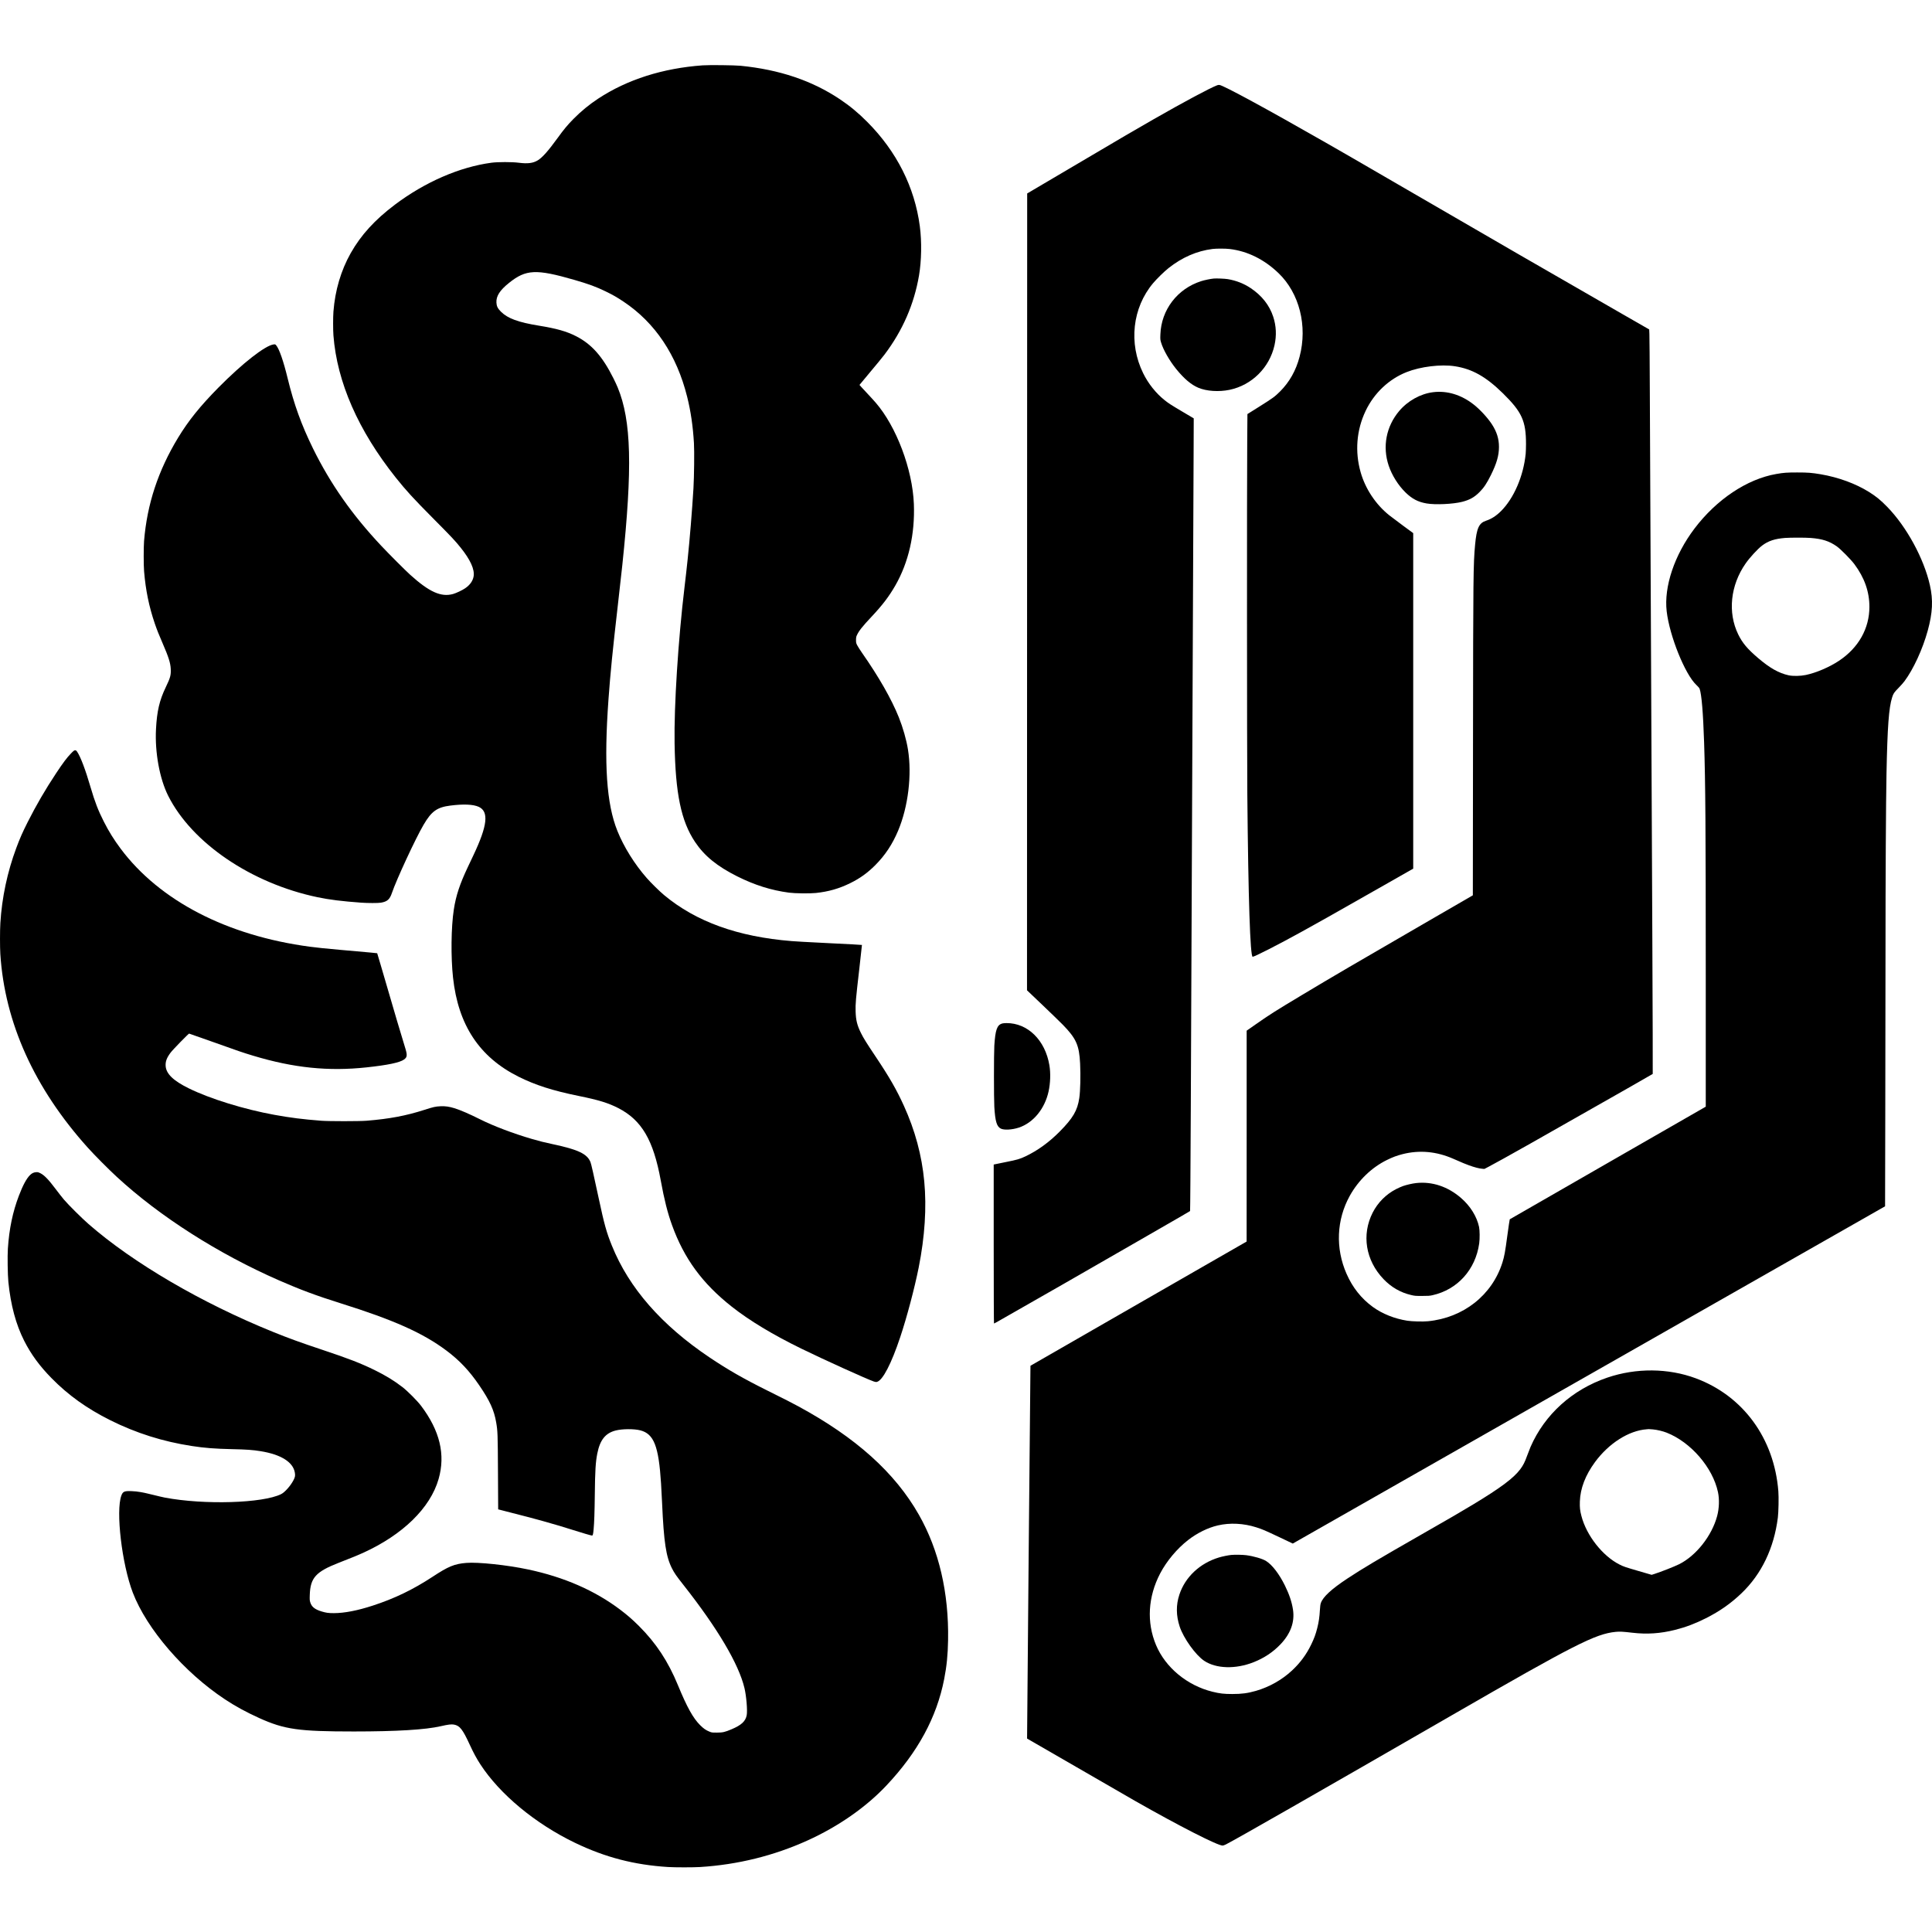 <?xml version="1.0" standalone="no"?>
<!DOCTYPE svg PUBLIC "-//W3C//DTD SVG 20010904//EN"
 "http://www.w3.org/TR/2001/REC-SVG-20010904/DTD/svg10.dtd">
<svg version="1.0" xmlns="http://www.w3.org/2000/svg"
 width="5858pt" height="5858pt" viewBox="0 0 5858 5858"
 preserveAspectRatio="xMidYMid meet">
<g transform="translate(0,5858) scale(0.1,-0.1)"
fill="#000000" stroke="none">
<path d="M21310 56599 c-1213 -87 -2288 -429 -3170 -1008 -270 -177 -521 -383
-752 -617 -184 -187 -288 -312 -485 -584 -281 -388 -460 -588 -598 -672 -144
-87 -307 -107 -578 -72 -198 26 -634 26 -827 0 -964 -129 -2013 -585 -2925
-1271 -609 -459 -1029 -919 -1341 -1470 -295 -523 -475 -1130 -524 -1774 -13
-174 -13 -549 0 -722 109 -1414 752 -2881 1889 -4309 318 -398 525 -624 1136
-1240 551 -555 659 -669 830 -882 299 -372 432 -666 395 -877 -24 -137 -114
-263 -259 -360 -86 -59 -270 -145 -361 -171 -364 -102 -721 57 -1300 580 -158
143 -639 625 -879 880 -887 943 -1545 1883 -2072 2955 -352 718 -574 1333
-765 2115 -130 535 -256 898 -350 1010 -26 30 -31 32 -76 27 -255 -31 -942
-568 -1674 -1308 -561 -569 -908 -1001 -1226 -1524 -605 -999 -938 -2011
-1030 -3130 -15 -190 -15 -737 1 -920 49 -579 149 -1065 324 -1580 65 -189
124 -339 240 -605 178 -410 236 -592 244 -772 9 -190 -11 -265 -152 -558 -191
-398 -267 -726 -295 -1269 -37 -703 110 -1503 369 -2019 720 -1433 2520 -2656
4526 -3076 362 -76 742 -123 1330 -166 193 -14 514 -15 596 0 192 33 266 98
333 296 136 402 716 1652 960 2067 240 410 408 530 811 581 400 51 694 38 861
-38 312 -143 266 -565 -162 -1469 -46 -97 -122 -257 -168 -355 -245 -517 -362
-872 -426 -1292 -82 -529 -92 -1436 -24 -2060 156 -1438 798 -2411 1981 -3004
517 -258 1038 -425 1833 -587 601 -122 887 -210 1194 -366 712 -365 1067 -969
1291 -2198 105 -577 208 -985 341 -1351 366 -1015 920 -1770 1814 -2475 537
-423 1242 -848 2105 -1270 683 -334 1995 -928 2201 -998 49 -16 68 -18 97 -10
173 48 435 552 702 1354 202 604 434 1481 560 2110 187 937 244 1824 169 2616
-74 789 -278 1543 -618 2292 -220 485 -437 863 -851 1482 -289 432 -371 564
-450 723 -115 232 -154 386 -162 652 -7 235 5 370 112 1295 46 396 82 721 80
723 -2 2 -129 10 -282 18 -153 8 -458 23 -678 34 -853 43 -986 51 -1170 65
-1634 131 -2901 588 -3870 1396 -137 114 -395 368 -525 516 -369 420 -695 943
-890 1428 -331 822 -412 2029 -270 3995 59 810 125 1472 285 2865 52 451 112
991 134 1200 311 2958 275 4378 -139 5384 -27 66 -85 191 -129 278 -333 667
-662 1037 -1130 1277 -289 148 -592 234 -1127 321 -632 103 -949 219 -1155
424 -99 100 -131 164 -137 277 -10 196 103 373 383 597 513 411 820 425 1975
92 434 -125 668 -211 955 -351 211 -102 344 -178 540 -309 960 -640 1613
-1617 1930 -2885 109 -435 175 -887 206 -1404 15 -252 6 -1011 -15 -1376 -40
-664 -113 -1555 -177 -2160 -29 -277 -54 -501 -94 -835 -192 -1600 -320 -3607
-301 -4733 25 -1528 198 -2360 621 -2992 283 -423 668 -736 1276 -1041 532
-266 1027 -422 1571 -495 180 -24 630 -30 817 -10 386 41 707 133 1046 301
291 143 522 310 755 544 299 300 518 631 693 1047 304 724 421 1688 297 2459
-48 298 -151 659 -277 975 -224 557 -604 1223 -1119 1960 -59 85 -124 187
-143 225 -33 65 -36 76 -36 160 1 76 5 99 27 146 60 131 169 268 443 559 331
352 528 611 720 944 405 706 599 1558 564 2474 -41 1051 -530 2350 -1160 3076
-48 56 -177 197 -288 315 -111 118 -201 217 -201 220 0 3 145 177 321 386 177
209 374 451 440 537 548 727 894 1521 1044 2395 76 447 86 1030 24 1496 -156
1182 -703 2266 -1591 3158 -280 282 -529 487 -838 694 -844 563 -1828 894
-3005 1011 -189 18 -948 27 -1145 13z"/>
<path d="M36909 55996 c-224 -85 -984 -491 -1929 -1031 -545 -311 -837 -482
-2575 -1508 l-1260 -743 -3 -12081 -2 -12080 457 -435 c252 -240 535 -514 628
-609 406 -415 498 -622 525 -1176 18 -369 7 -831 -25 -1047 -57 -381 -190
-607 -598 -1020 -321 -323 -665 -572 -1030 -746 -176 -83 -245 -104 -602 -175
-176 -36 -330 -67 -342 -70 l-23 -5 0 -2410 c0 -1411 4 -2410 9 -2410 5 0 71
36 147 79 1428 813 2375 1356 4139 2372 1490 857 1649 950 1659 959 5 5 14
1376 22 3102 59 13544 80 18553 86 20068 l3 865 -321 190 c-386 229 -430 258
-559 359 -265 211 -498 502 -653 819 -447 907 -328 1984 302 2732 111 132 335
351 466 455 411 326 858 521 1335 581 119 15 395 14 520 -1 540 -65 1045 -314
1479 -730 635 -609 886 -1603 641 -2535 -109 -418 -306 -768 -594 -1056 -160
-159 -215 -199 -640 -466 l-348 -218 -6 -809 c-11 -1239 -8 -9523 3 -10721 29
-3173 87 -4925 162 -4925 57 0 767 362 1493 763 548 302 743 412 2483 1401
l892 508 0 5087 0 5086 -313 230 c-171 127 -357 266 -412 310 -411 328 -726
802 -869 1306 -178 625 -125 1281 150 1858 257 541 706 966 1245 1179 421 167
1040 242 1461 177 526 -81 943 -316 1456 -819 578 -568 702 -839 702 -1542 0
-106 -5 -238 -10 -295 -68 -677 -358 -1348 -751 -1739 -143 -142 -290 -237
-451 -289 -215 -71 -285 -225 -332 -731 -54 -584 -58 -913 -63 -5961 l-5
-4666 -1396 -808 c-2168 -1255 -2853 -1656 -3777 -2210 -820 -492 -980 -593
-1406 -891 l-279 -195 0 -3197 -1 -3197 -1362 -782 c-749 -430 -2224 -1278
-3277 -1883 l-1915 -1101 -2 -152 c-6 -365 -104 -11150 -101 -11152 8 -7 3012
-1741 3288 -1898 1325 -754 2488 -1347 2641 -1347 16 0 61 16 99 35 296 149
2797 1579 6860 3922 3706 2137 4342 2461 4955 2523 126 13 217 8 509 -26 443
-52 852 -25 1296 87 322 81 612 190 935 353 421 213 755 447 1079 757 607 580
985 1367 1102 2294 21 168 30 615 15 800 -126 1602 -1067 2889 -2502 3423
-837 311 -1811 319 -2685 21 -1060 -361 -1895 -1114 -2326 -2099 -25 -58 -71
-177 -103 -265 -71 -198 -119 -293 -211 -416 -203 -269 -596 -563 -1420 -1061
-358 -217 -756 -448 -1574 -915 -1326 -758 -1790 -1034 -2250 -1338 -479 -317
-735 -553 -800 -738 -15 -41 -23 -102 -30 -220 -12 -209 -33 -356 -80 -542
-48 -189 -92 -310 -184 -500 -146 -302 -333 -555 -581 -786 -304 -284 -692
-502 -1096 -618 -247 -71 -431 -95 -714 -95 -253 0 -379 14 -605 70 -765 189
-1422 733 -1708 1414 -290 691 -245 1462 124 2170 196 375 511 752 849 1015
274 213 599 373 900 443 368 86 783 65 1170 -59 180 -57 259 -91 701 -300
l402 -191 718 409 c1361 775 2192 1249 6714 3823 2494 1420 5883 3350 7531
4288 l2996 1706 6 2760 c4 1517 7 3743 7 4945 0 2304 13 4549 30 5411 28 1423
71 2004 171 2315 39 121 55 145 195 288 66 67 146 158 179 202 271 364 552
974 706 1535 148 542 167 927 65 1378 -183 810 -705 1768 -1291 2371 -204 209
-332 314 -554 454 -405 253 -927 445 -1466 537 -275 46 -385 55 -715 55 -311
0 -406 -7 -630 -46 -887 -153 -1812 -771 -2481 -1654 -609 -804 -931 -1763
-844 -2510 87 -748 556 -1911 899 -2232 61 -57 90 -92 101 -122 59 -169 105
-719 135 -1626 40 -1213 50 -2598 50 -7075 l0 -3965 -1097 -630 c-604 -346
-1192 -684 -1308 -751 -2338 -1342 -3531 -2028 -3538 -2034 -4 -3 -37 -224
-73 -491 -67 -503 -91 -632 -150 -821 -312 -988 -1184 -1675 -2259 -1779 -152
-15 -484 -6 -625 16 -387 61 -757 209 -1045 418 -351 256 -613 586 -798 1007
-339 773 -303 1635 98 2360 263 474 665 862 1129 1089 174 86 299 132 470 176
516 131 1030 84 1541 -140 303 -133 357 -155 475 -198 162 -59 307 -97 397
-104 l71 -6 134 70 c375 197 1610 893 4193 2365 424 242 773 442 777 446 4 4
-2 1848 -12 4097 -40 8308 -70 15004 -76 16580 -4 891 -9 1682 -13 1758 l-6
138 -810 465 c-2175 1249 -3936 2266 -6825 3944 -1220 709 -1669 968 -2175
1257 -1805 1032 -3083 1725 -3221 1748 -16 2 -45 -2 -65 -9z m17992 -13727
c357 -28 566 -96 794 -257 117 -83 422 -392 531 -537 307 -412 456 -835 456
-1295 0 -656 -330 -1242 -922 -1635 -289 -193 -694 -366 -1007 -431 -161 -34
-388 -38 -518 -10 -299 65 -574 221 -930 525 -326 279 -473 455 -601 716 -323
662 -237 1490 225 2150 128 184 367 443 501 544 186 140 379 204 691 230 153
12 625 13 780 0z m-4781 -27030 c129 -12 296 -52 416 -99 732 -289 1395 -1057
1554 -1800 47 -218 38 -494 -25 -729 -160 -598 -636 -1201 -1151 -1459 -142
-71 -557 -234 -752 -296 l-83 -26 -392 114 c-421 123 -453 134 -579 197 -515
258 -1005 881 -1158 1474 -44 167 -53 256 -47 438 12 396 168 800 460 1197
420 570 1025 954 1567 993 25 2 52 4 60 5 8 1 67 -3 130 -9z"/>
<path d="M36800 50134 c-104 -10 -279 -47 -383 -80 -720 -231 -1207 -869
-1233 -1614 -6 -147 -4 -160 21 -245 65 -220 255 -553 460 -806 239 -294 453
-475 672 -567 247 -104 619 -129 943 -62 675 140 1212 672 1364 1351 66 298
53 588 -40 869 -114 346 -344 637 -679 862 -207 139 -441 231 -695 274 -86 15
-347 26 -430 18z"/>
<path d="M43451 46688 c-381 -47 -770 -264 -1029 -573 -392 -467 -509 -1076
-316 -1653 99 -295 291 -600 515 -818 199 -192 375 -284 634 -329 264 -46 801
-21 1078 49 230 59 371 138 527 295 133 133 220 264 345 516 177 357 245 595
245 856 0 244 -66 456 -214 684 -126 194 -355 443 -548 596 -376 298 -810 431
-1237 377z"/>
<path d="M2151 35733 c-119 -121 -236 -277 -446 -593 -330 -497 -608 -976
-870 -1495 -155 -309 -230 -479 -340 -774 -271 -726 -437 -1506 -484 -2278
-14 -218 -14 -730 -1 -938 133 -2082 1031 -4071 2654 -5875 205 -228 623 -649
876 -882 1299 -1199 3071 -2330 4920 -3140 628 -276 1144 -468 1850 -689 1627
-510 2510 -904 3225 -1439 399 -299 693 -610 997 -1055 318 -465 449 -752 512
-1120 46 -266 49 -348 55 -1520 l6 -1120 245 -63 c704 -180 859 -221 1132
-298 375 -105 615 -177 888 -264 255 -82 556 -170 581 -170 24 0 35 44 48 190
19 202 30 531 36 1050 8 727 24 990 76 1250 82 412 247 617 558 696 199 51
555 53 744 5 414 -106 559 -476 631 -1616 9 -132 23 -395 31 -585 53 -1193
119 -1630 301 -1987 71 -140 132 -229 345 -498 1036 -1315 1679 -2401 1852
-3130 57 -238 94 -682 68 -820 -34 -185 -161 -303 -461 -429 -201 -85 -264
-100 -440 -100 -151 -1 -157 0 -231 30 -105 42 -180 95 -279 194 -215 214
-400 547 -675 1215 -297 721 -660 1272 -1179 1791 -202 201 -353 332 -571 497
-771 582 -1703 989 -2795 1220 -629 134 -1518 228 -1873 198 -360 -30 -540
-104 -1023 -422 -592 -388 -1149 -657 -1809 -872 -466 -152 -860 -228 -1180
-229 -168 0 -234 9 -380 53 -199 61 -296 140 -336 271 -20 64 -21 86 -16 232
18 516 183 699 877 970 476 187 562 222 728 297 1214 550 2049 1365 2301 2244
212 741 39 1463 -532 2220 -114 151 -410 448 -567 569 -246 190 -508 350 -835
511 -424 208 -794 352 -1570 610 -683 228 -1036 356 -1515 550 -2170 878
-4247 2093 -5595 3271 -206 180 -604 575 -744 739 -56 66 -175 217 -263 335
-202 270 -337 409 -450 465 -68 33 -83 37 -135 33 -75 -6 -126 -31 -188 -93
-102 -102 -211 -304 -330 -615 -189 -495 -296 -1006 -336 -1610 -15 -223 -6
-799 15 -1010 71 -704 228 -1287 480 -1785 208 -410 465 -761 826 -1129 510
-520 1073 -923 1785 -1279 779 -389 1595 -647 2470 -781 385 -60 699 -84 1230
-96 424 -9 624 -23 855 -61 617 -99 986 -329 1040 -649 16 -93 8 -136 -40
-229 -90 -173 -262 -367 -375 -424 -553 -277 -2333 -331 -3525 -106 -58 11
-220 49 -360 84 -319 79 -467 105 -646 112 -222 9 -267 -10 -313 -131 -175
-467 14 -2079 346 -2946 423 -1104 1557 -2418 2793 -3235 320 -212 646 -389
1040 -568 767 -346 1193 -407 2870 -407 1297 0 2173 53 2635 160 222 51 323
63 400 49 177 -33 263 -142 479 -611 115 -250 207 -419 323 -597 590 -906
1663 -1796 2866 -2376 918 -442 1799 -671 2827 -735 214 -13 759 -13 970 0
1141 72 2230 341 3255 805 929 421 1766 1003 2386 1660 956 1012 1531 2070
1758 3235 77 395 110 728 118 1180 25 1435 -276 2728 -884 3799 -726 1279
-1912 2345 -3663 3293 -195 106 -374 197 -945 481 -723 360 -1185 626 -1740
998 -1457 978 -2444 2107 -2961 3388 -163 401 -233 654 -399 1431 -159 743
-228 1047 -251 1104 -101 250 -372 379 -1138 542 -262 56 -402 91 -636 159
-565 165 -1170 394 -1566 593 -330 165 -606 285 -789 341 -158 48 -270 64
-415 58 -156 -7 -217 -21 -488 -108 -556 -179 -1061 -275 -1757 -331 -216 -18
-1151 -18 -1375 0 -559 43 -933 91 -1415 178 -917 166 -1959 488 -2600 804
-470 231 -686 440 -702 678 -9 134 31 245 148 402 64 88 544 580 564 580 6 0
308 -106 671 -236 833 -298 951 -338 1269 -434 1226 -370 2283 -479 3440 -354
651 70 1009 146 1137 239 100 73 104 133 24 385 -103 329 -277 917 -725 2454
-61 209 -112 381 -114 383 -3 3 -201 21 -1127 103 -461 41 -696 66 -917 95
-2511 335 -4554 1393 -5733 2970 -203 272 -358 520 -510 820 -172 338 -274
602 -402 1040 -158 542 -305 929 -410 1083 -24 34 -35 42 -60 42 -27 0 -47
-15 -127 -97z"/>
<path d="M30383 27546 c-153 -48 -204 -195 -234 -671 -15 -249 -15 -1605 0
-1858 26 -437 73 -594 196 -657 100 -51 346 -37 550 31 436 146 784 570 899
1096 55 250 65 554 25 792 -127 763 -658 1284 -1304 1280 -49 0 -109 -6 -132
-13z"/>
<path d="M42935 22708 c-109 -12 -290 -53 -394 -90 -47 -16 -143 -59 -212 -94
-303 -156 -552 -406 -708 -712 -341 -670 -214 -1448 328 -2015 236 -247 515
-408 836 -483 112 -27 134 -28 335 -28 184 0 229 3 314 22 759 169 1307 777
1417 1572 20 145 17 397 -5 500 -68 315 -262 628 -539 870 -402 352 -885 513
-1372 458z"/>
<path d="M37335 11433 c-92 -9 -271 -45 -379 -78 -575 -174 -1020 -592 -1195
-1122 -106 -318 -102 -641 9 -975 117 -352 482 -861 742 -1035 363 -242 954
-259 1503 -41 312 124 578 300 800 530 315 325 447 684 390 1060 -35 232 -113
465 -245 733 -172 348 -382 624 -568 742 -109 70 -376 148 -605 178 -107 14
-344 18 -452 8z"/>
</g>
</svg>
